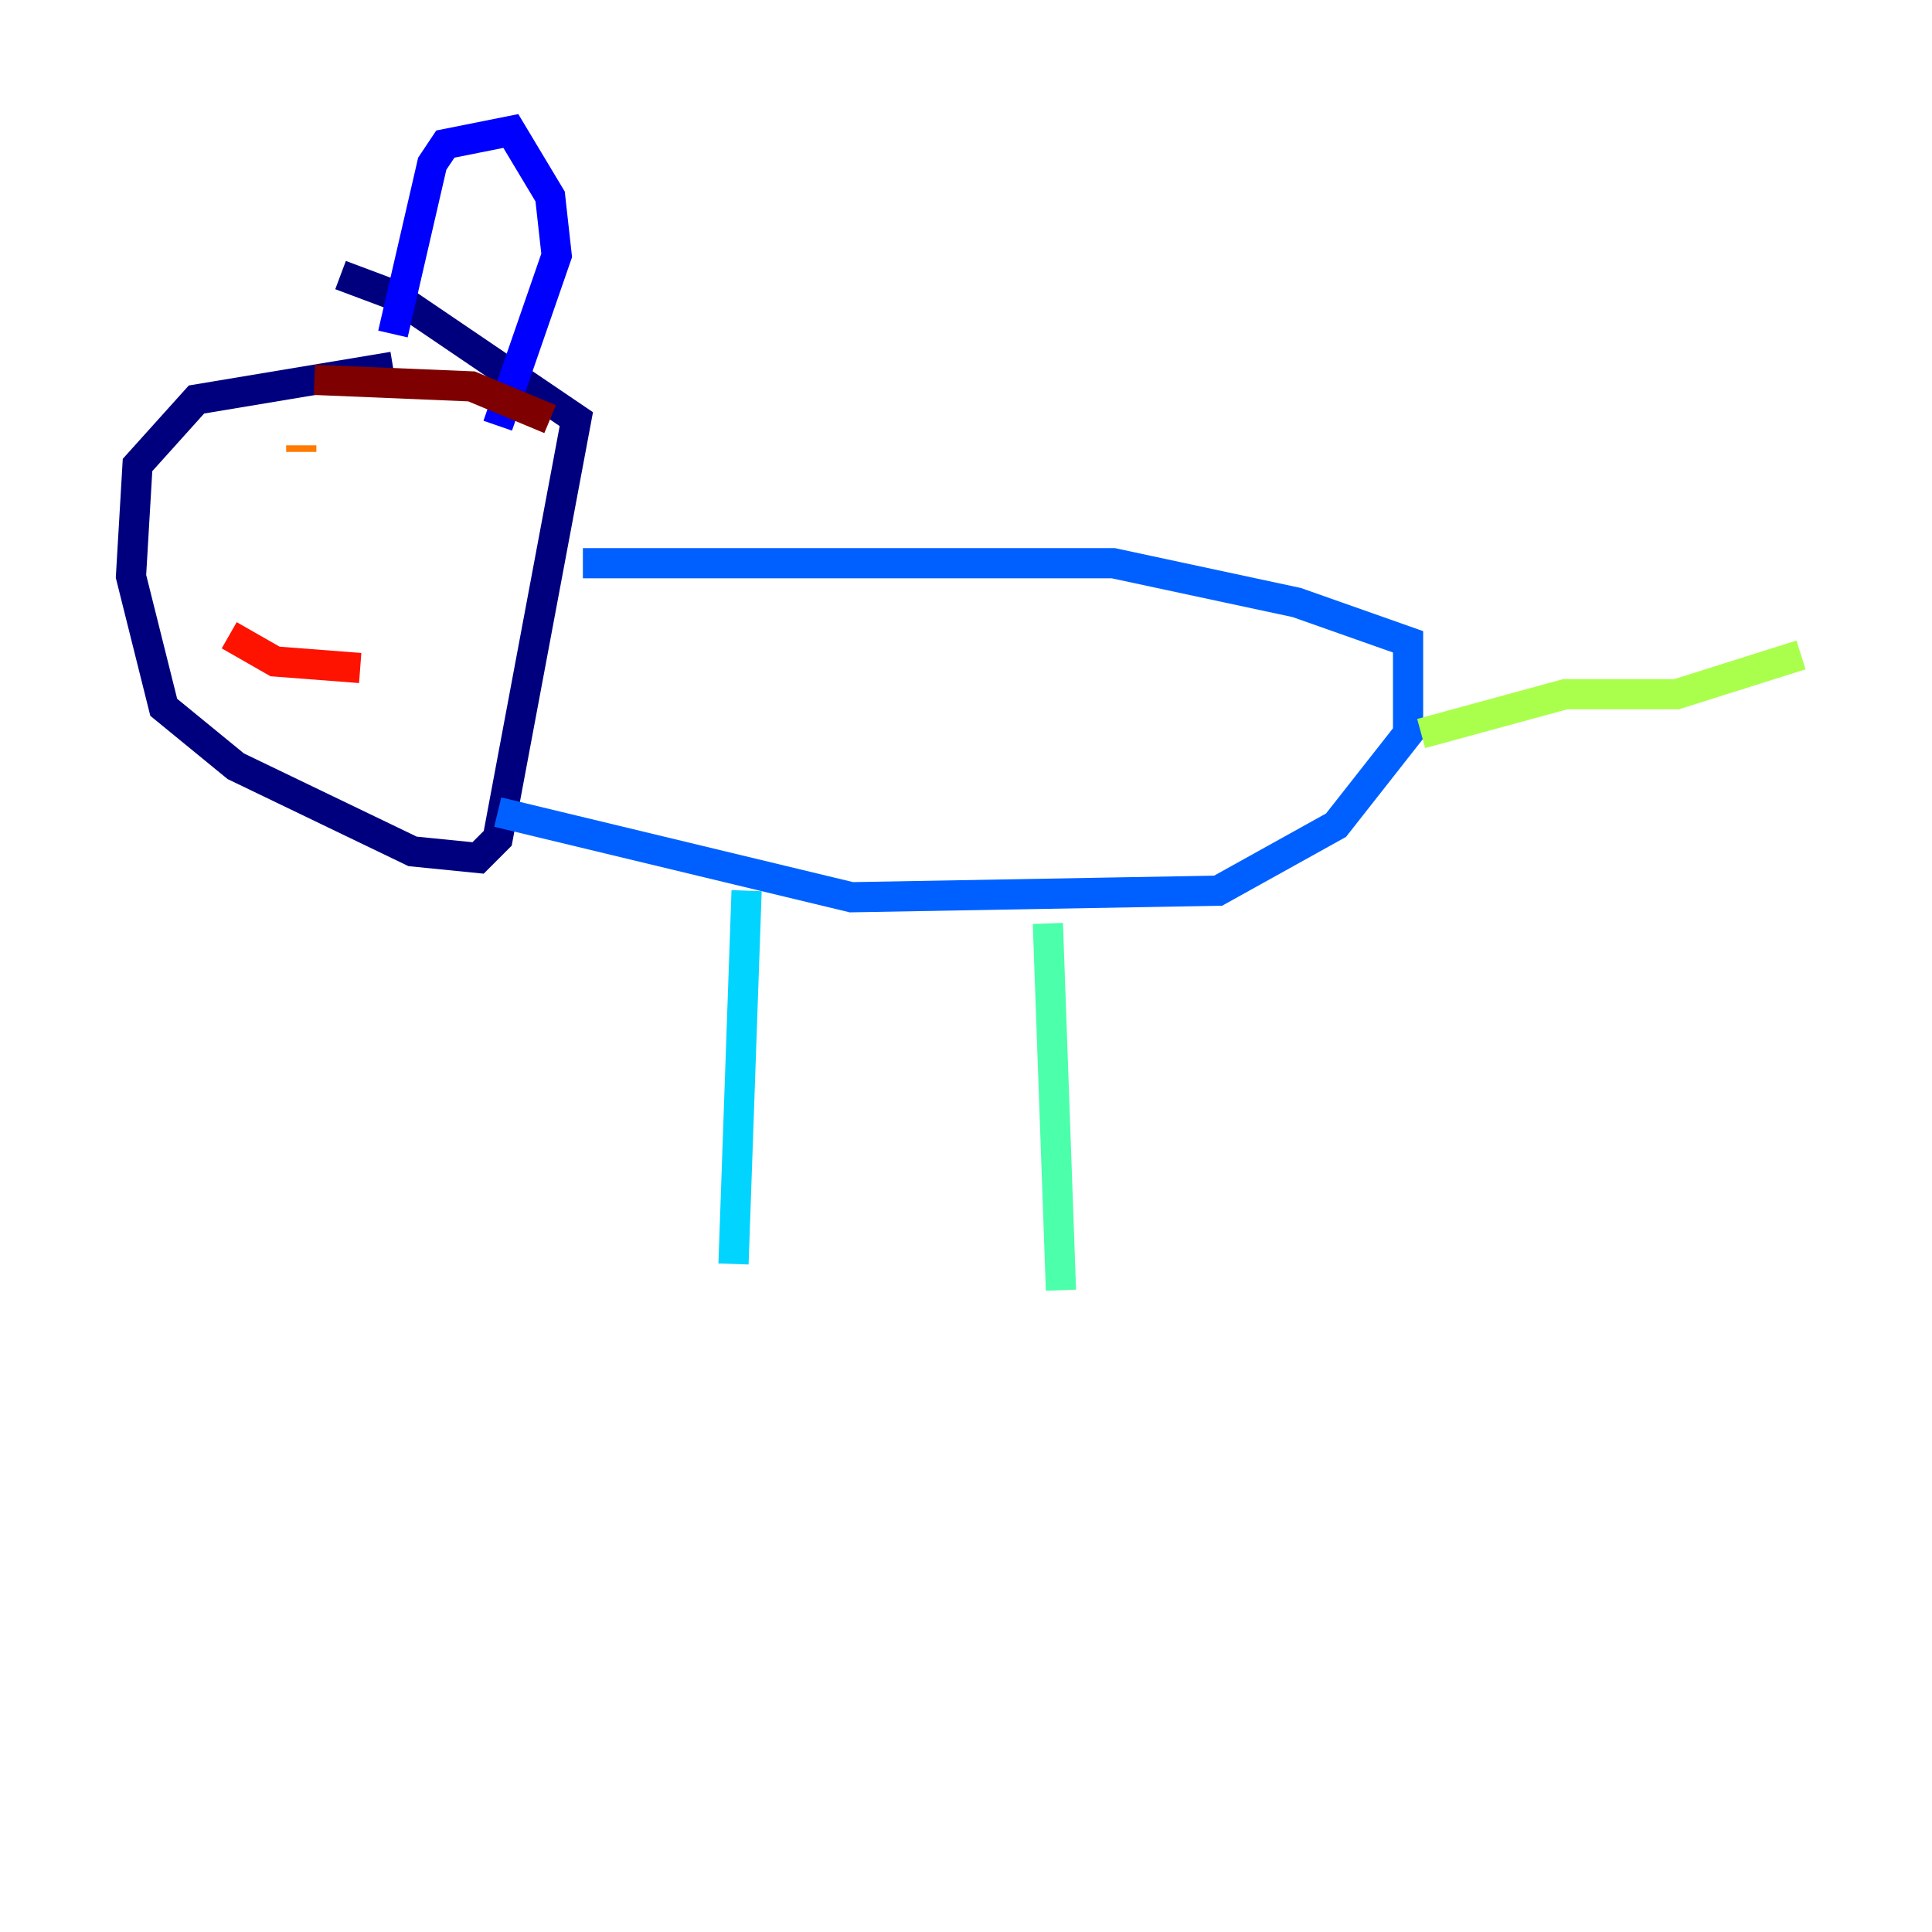 <?xml version="1.0" encoding="utf-8" ?>
<svg baseProfile="tiny" height="128" version="1.2" viewBox="0,0,128,128" width="128" xmlns="http://www.w3.org/2000/svg" xmlns:ev="http://www.w3.org/2001/xml-events" xmlns:xlink="http://www.w3.org/1999/xlink"><defs /><polyline fill="none" points="26.034,24.298 13.017,26.468 9.112,30.807 8.678,38.183 10.848,46.861 15.62,50.766 27.336,56.407 31.675,56.841 32.976,55.539 38.183,27.77 26.034,19.525 22.563,18.224" stroke="#00007f" stroke-width="2" /><polyline fill="none" points="26.034,22.129 28.637,10.848 29.505,9.546 33.844,8.678 36.447,13.017 36.881,16.922 32.976,28.203" stroke="#0000fe" stroke-width="2" /><polyline fill="none" points="38.617,37.315 73.763,37.315 85.912,39.919 93.288,42.522 93.288,48.597 88.515,54.671 80.705,59.01 56.407,59.444 32.976,53.803" stroke="#0060ff" stroke-width="2" /><polyline fill="none" points="49.464,59.01 48.597,83.742" stroke="#00d4ff" stroke-width="2" /><polyline fill="none" points="69.424,61.18 70.291,85.478" stroke="#4cffaa" stroke-width="2" /><polyline fill="none" points="94.156,48.597 103.702,45.993 111.078,45.993 119.322,43.39" stroke="#aaff4c" stroke-width="2" /><polyline fill="none" points="19.959,29.505 19.959,29.505" stroke="#ffe500" stroke-width="2" /><polyline fill="none" points="19.959,29.505 19.959,29.939" stroke="#ff7a00" stroke-width="2" /><polyline fill="none" points="15.186,42.088 18.224,43.824 23.864,44.258" stroke="#fe1200" stroke-width="2" /><polyline fill="none" points="36.447,27.77 31.241,25.6 20.827,25.166" stroke="#7f0000" stroke-width="2" /></svg>